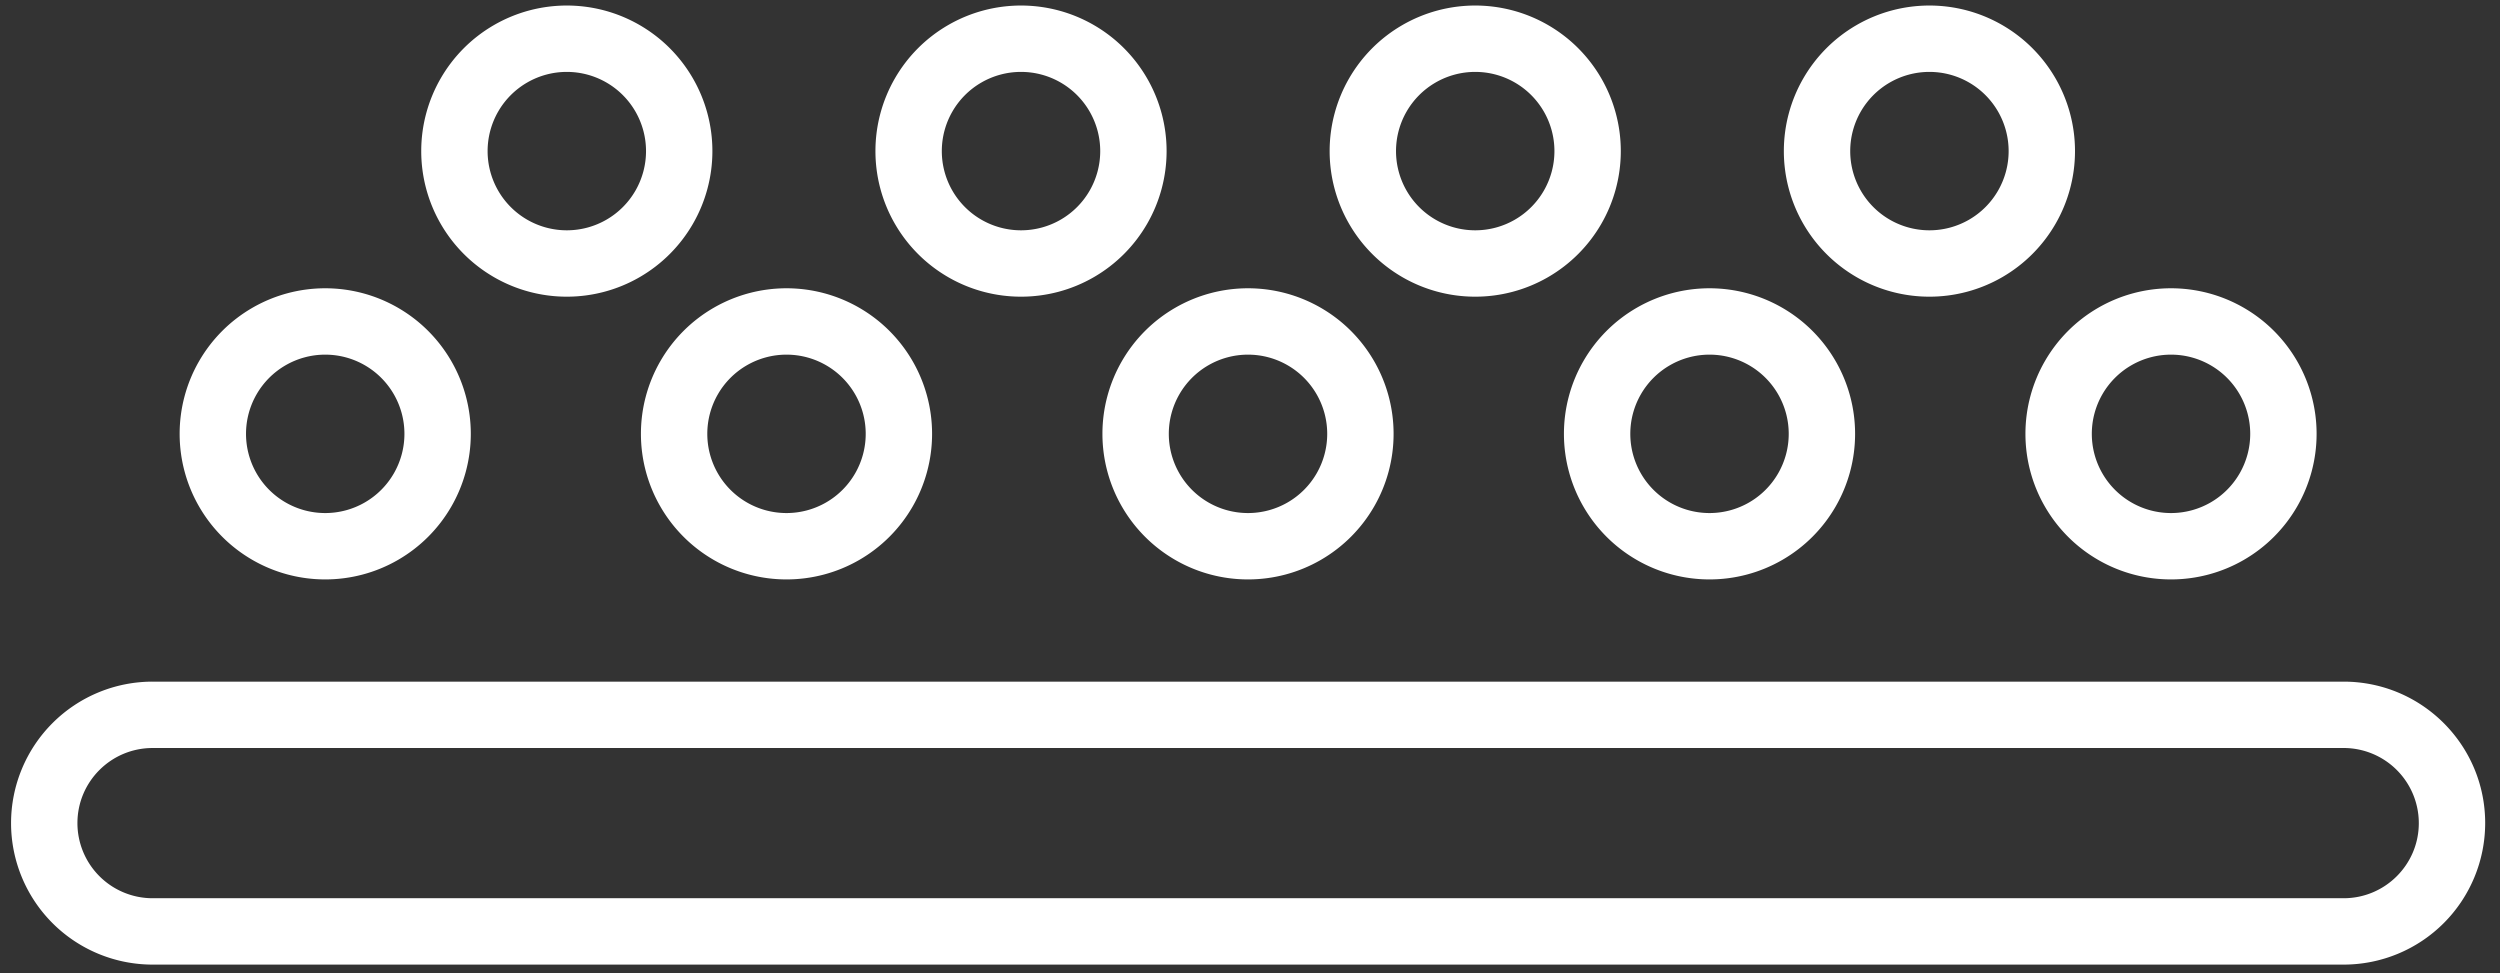 <svg width="113" height="44" fill="none" xmlns="http://www.w3.org/2000/svg"><rect width="100%" height="100%" fill="#333333" stroke="none"/><path d="M29.2 6.83a3.58 3.58 0 10-7.16 0 3.58 3.58 0 007.16 0zm3 0a6.58 6.58 0 11-13.16 0 6.58 6.58 0 0113.16 0zm17.53 0a3.58 3.58 0 10-7.16 0 3.58 3.58 0 007.16 0zm3 0a6.58 6.58 0 11-13.16 0 6.58 6.58 0 0113.16 0zm17.53 0a3.58 3.58 0 10-7.16 0 3.58 3.58 0 007.16 0zm3 0a6.58 6.58 0 11-13.16 0 6.58 6.58 0 0113.16 0zm17.53 0a3.58 3.58 0 10-7.16 0 3.58 3.58 0 007.16 0zm3 0a6.58 6.58 0 11-13.16 0 6.58 6.58 0 0113.16 0zM18.28 19.61a3.58 3.58 0 10-7.16 0 3.58 3.58 0 007.16 0zm3 0a6.58 6.58 0 11-13.16 0 6.58 6.58 0 0113.16 0zm17.85 0a3.58 3.58 0 10-7.16 0 3.58 3.58 0 007.16 0zm3 0a6.58 6.58 0 11-13.16 0 6.58 6.58 0 0113.16 0zm17.86 0a3.58 3.58 0 10-7.16 0 3.58 3.58 0 007.16 0zm3 0a6.58 6.58 0 11-13.16 0 6.58 6.58 0 0113.16 0zm17.86 0a3.58 3.58 0 10-7.16 0 3.58 3.58 0 007.16 0zm3 0a6.58 6.58 0 11-13.16 0 6.58 6.58 0 0113.16 0zm17.86 0a3.58 3.58 0 10-7.16 0 3.58 3.58 0 007.16 0zm3 0a6.58 6.58 0 11-13.16 0 6.58 6.58 0 0113.16 0zm4.62 17.594a3.397 3.397 0 00-3.4-3.394H6.9c-1.879 0-3.4 1.52-3.4 3.394A3.398 3.398 0 006.9 40.6h99.03c1.879 0 3.4-1.522 3.4-3.396zm3 0a6.398 6.398 0 01-6.4 6.396H6.9a6.398 6.398 0 01-6.4-6.396 6.398 6.398 0 016.4-6.394h99.03c3.533 0 6.4 2.861 6.4 6.394z" fill="#fff"/></svg>